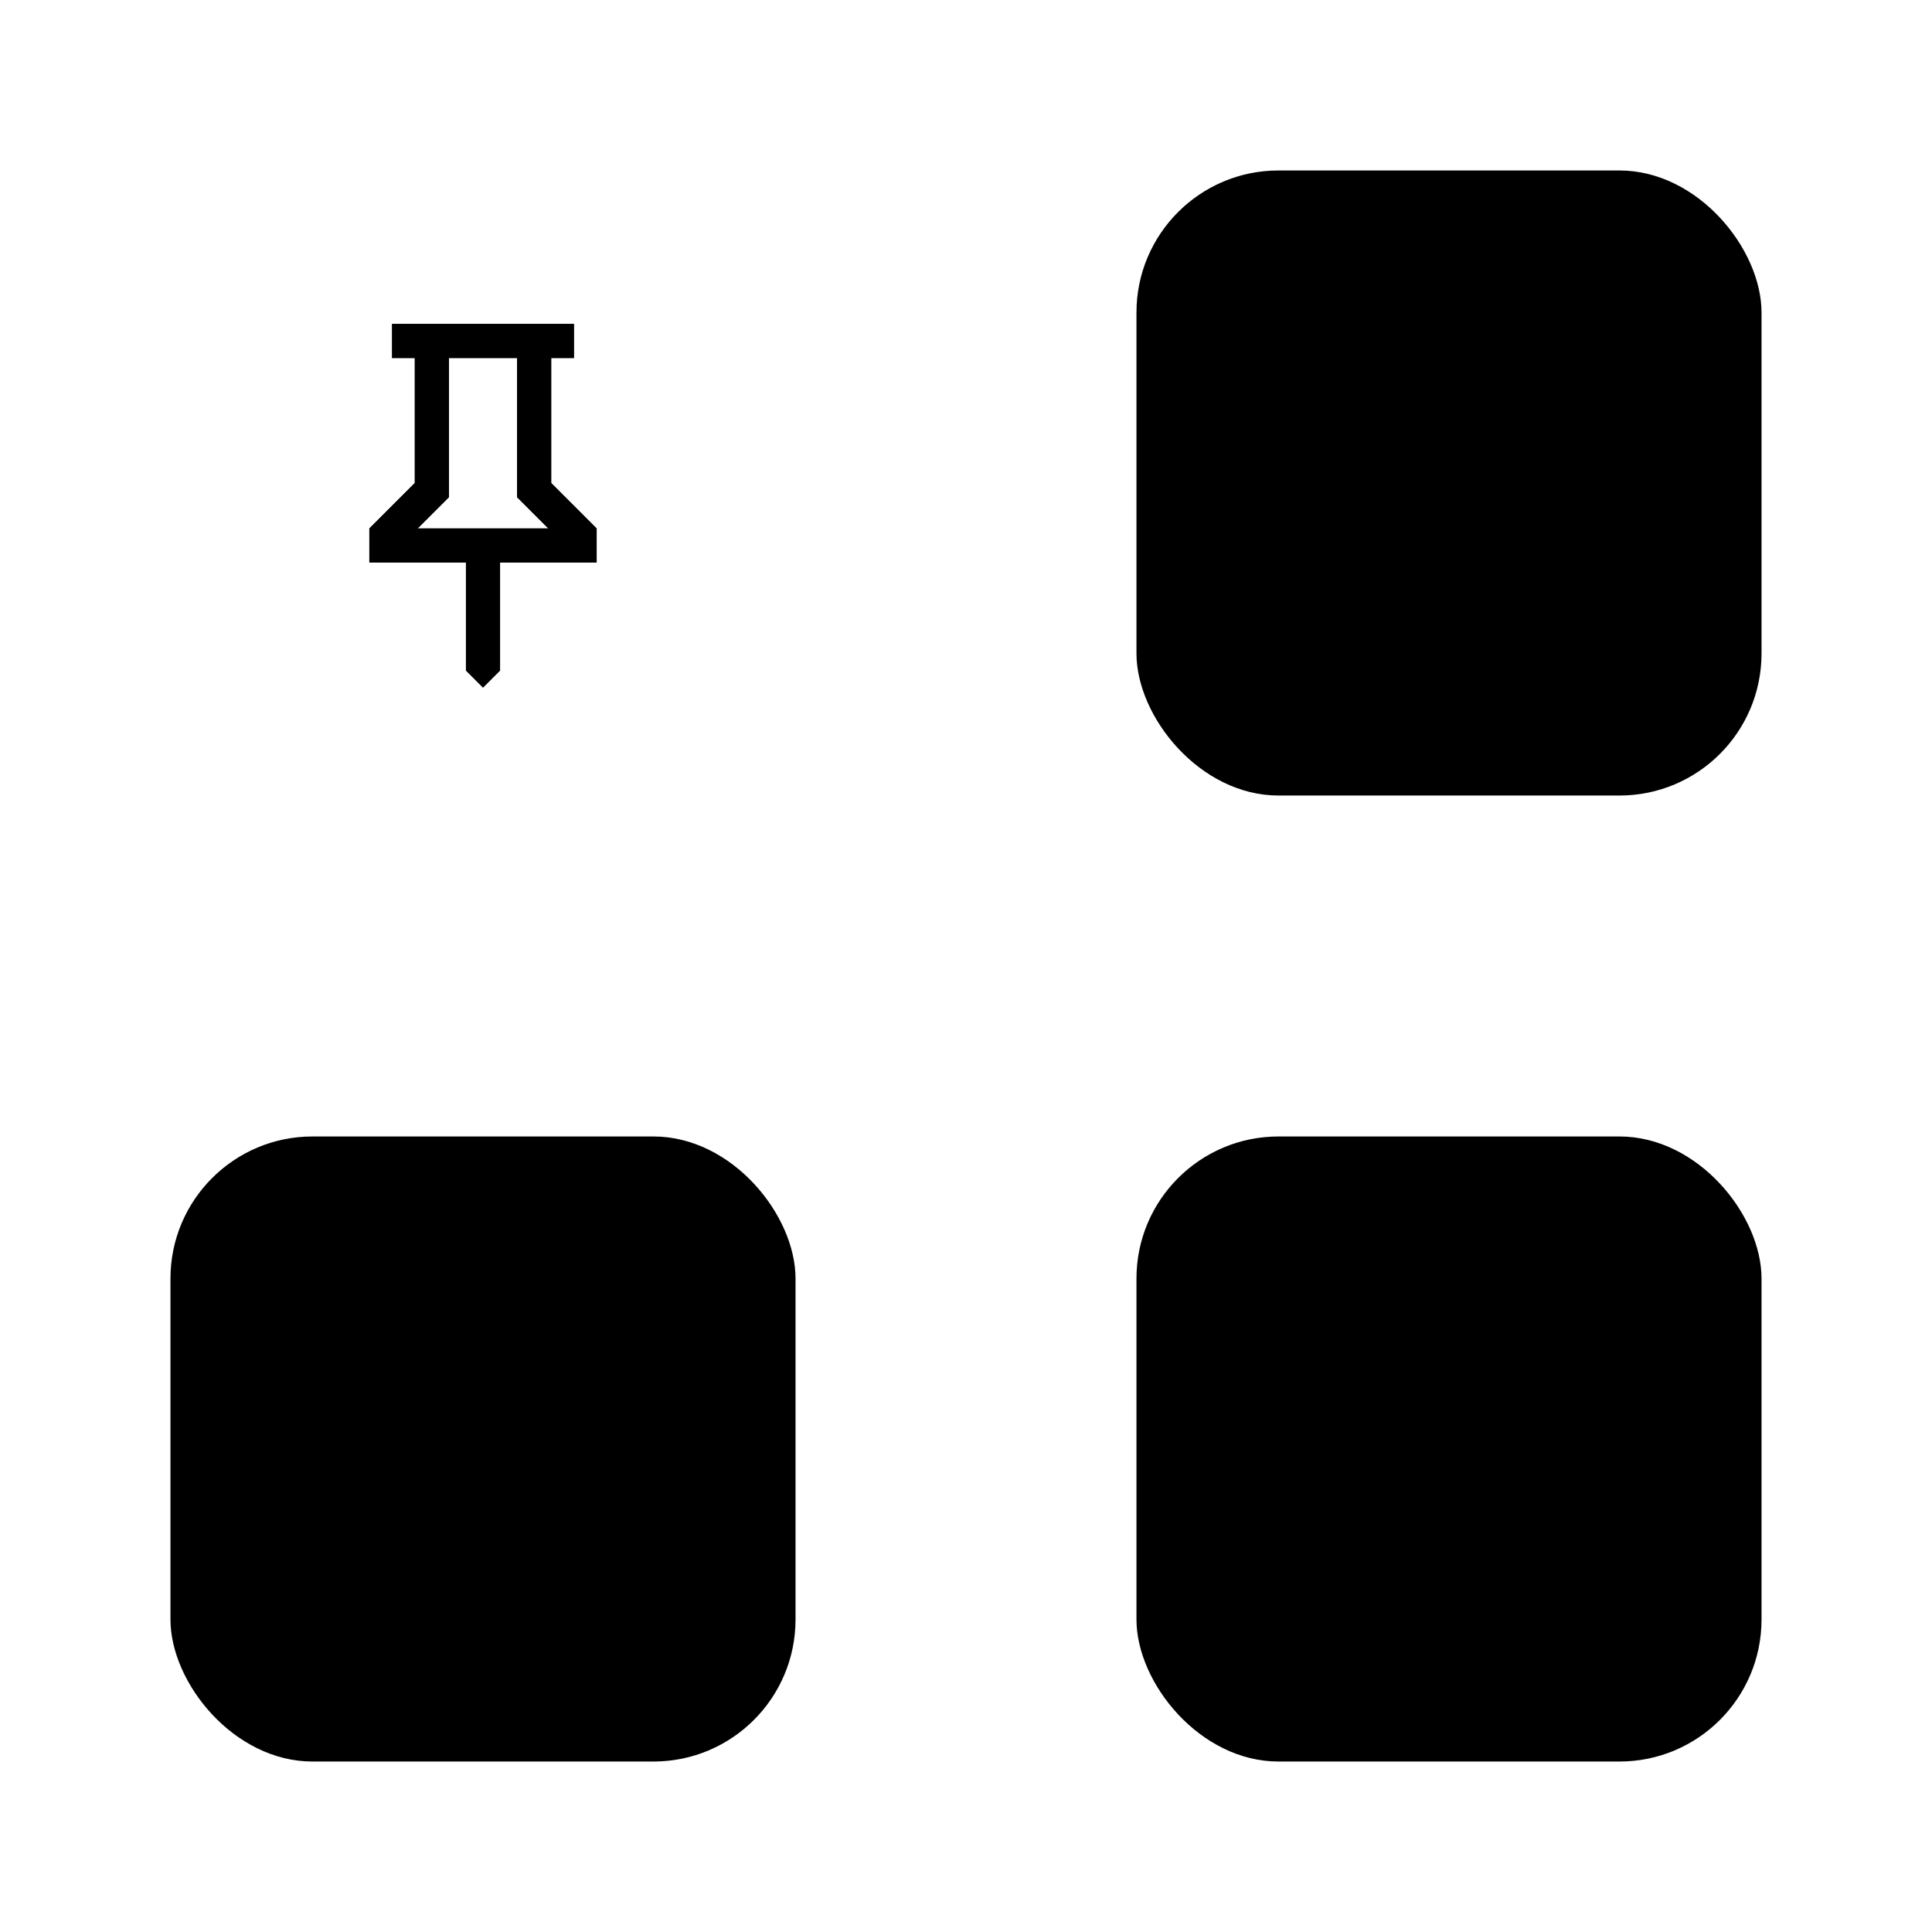 <svg width="68" height="68" viewBox="0 0 68 68" version="1.1" xmlns="http://www.w3.org/2000/svg"
  xmlns:svg="http://www.w3.org/2000/svg">
  <defs>
    <style id="current-color-scheme" type="text/css">
      .ColorScheme-Background {
        color: #2e2e2e;
      }
    </style>
    <rect id="box" width="24" height="34" x="5" y="0" fill="none" />
    <path id="icon-1"
      d="m 19.4,17 1.6,1.6 v 1.2 h -3.4 v 3.8 l -0.6,0.6 -0.6,-0.6 v -3.8 H 13 v -1.2 l 1.6,-1.6 v -4.4 H 13.8 V 11.4 h 6.4 v 1.2 h -0.8 z M 14.7,18.6 h 4.6 l -1.1,-1.1 v -4.9 H 15.8 v 4.9 z m 2.3,0 z" />
    <path id="icon-2"
      d="m 20.2,11.4 v 1.2 h -0.8 v 5.117 l -1.2,-1.2 v -3.917 h -2.4 v 1.517 l -1.5,-1.5 -0.5,-0.517 v -0.7 z m -3.2,12.8 -0.6,-0.6 v -3.8 h -3.4 v -1.2 l 1.6,-1.6 V 16.293 L 10.5,12.2 l 0.85,-0.85 11.3,11.317 -0.85,0.85 -3.7,-3.717 h -0.5 v 3.8 z m -2.3,-5.6 h 2.2 l -1.1,-1.1 z m 2.283,-3.2 z m -1.183,2.1 z" />
    <rect id="border" width="22" height="22" x="6" y="6" rx="5" />
  </defs>
  <g id="active-center">
    <use href="#box" />
    <use href="#icon-1" class="ColorScheme-Text" fill="currentColor" />
  </g>
  <g id="inactive-center">
    <use href="#box" />
    <use href="#icon-1" class="ColorScheme-Text" fill="currentColor" />
  </g>
  <g id="hover-center" transform="translate(34)">
    <use href="#box" />
    <use href="#icon-1" class="ColorScheme-Text" fill="currentColor" />
    <use href="#border" class="ColorScheme-Text" fill="currentColor" opacity="0.08" />
  </g>
  <g id="pressed-center" transform="translate(0,34)">
    <use href="#box" />
    <use href="#icon-2" class="ColorScheme-Text" fill="currentColor" />
    <use href="#border" class="ColorScheme-Text" fill="currentColor" opacity="0.1" />
  </g>
  <g id="deactivated-center" transform="translate(34,34)">
    <use href="#box" />
    <use href="#border" class="ColorScheme-Text" fill="currentColor" opacity="0.12" />
    <use href="#icon-1" class="ColorScheme-Text" fill="currentColor" opacity="0.38" />
  </g>
</svg>